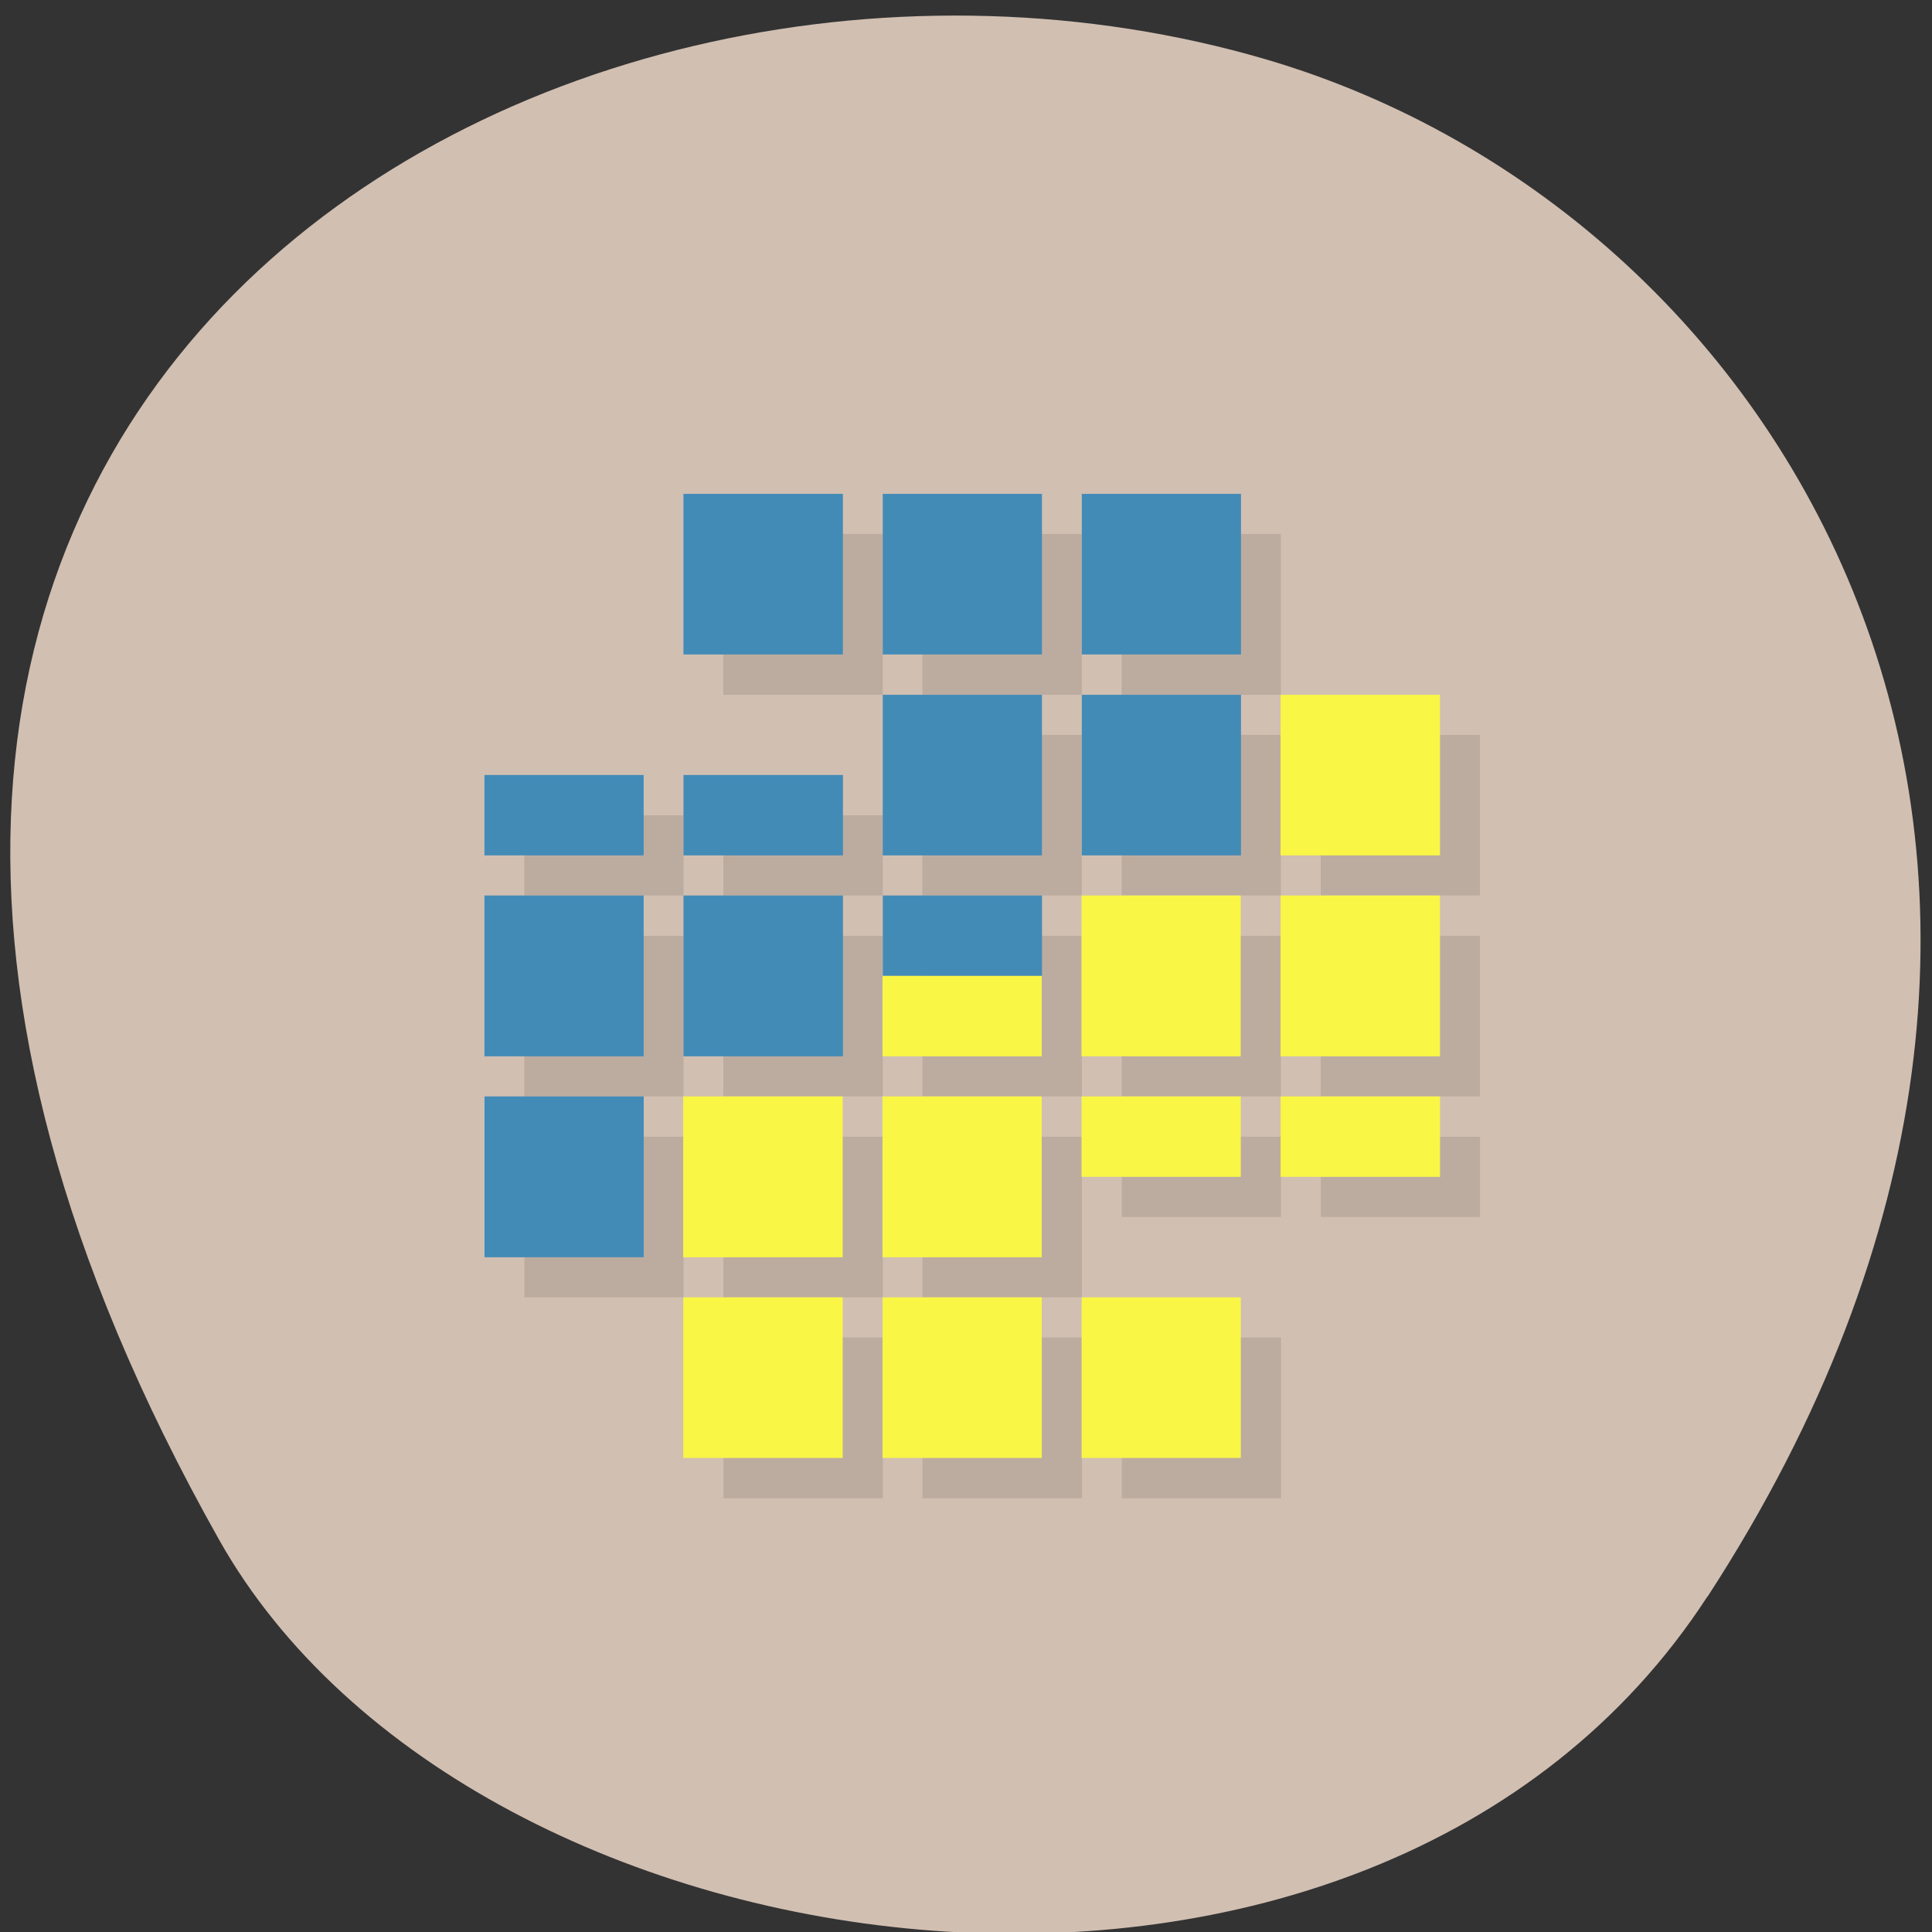 <svg xmlns="http://www.w3.org/2000/svg" viewBox="0 0 32 32"><rect x="0" y="0" width="32" height="32" fill="#333333" stroke="none"/><path d="m 28.28 26.449 c 7.785 -11.973 1.504 -22.875 -7.309 -25.465 c -11.855 -3.477 -27.949 5.668 -17.344 24.516 c 4.215 7.488 19.11 9.473 24.652 0.945" fill="#d1bfb2"/><path d="m 11.98 8.844 v 2.664 h 2.641 v -2.664 m 0.656 0 v 2.664 h 2.641 v -2.664 m 0.66 0 v 2.664 h 2.637 v -2.664 m -5.938 3.328 v 2.66 h 2.641 v -2.66 m 0.66 0 v 2.66 h 2.637 v -2.66 m 0.66 0 v 2.66 h 2.637 v -2.66 m -15.828 1.332 v 1.328 h 2.637 v -1.328 m 0.66 0 v 1.328 h 2.641 v -1.328 m -5.938 1.996 v 2.66 h 2.637 v -2.66 m 0.66 0 v 2.66 h 2.641 v -2.66 m 0.656 0 v 2.66 h 2.641 v -2.66 m 0.66 0 v 2.66 h 2.637 v -2.66 m 0.66 0 v 2.66 h 2.637 v -2.66 m -15.828 3.328 v 2.66 h 2.637 v -2.66 m 0.66 0 v 2.66 h 2.641 v -2.66 m 0.656 0 v 2.66 h 2.641 v -2.66 m 0.66 0 v 1.328 h 2.637 v -1.328 m 0.66 0 v 1.328 h 2.637 v -1.328 m -12.531 3.324 v 2.664 h 2.641 v -2.664 m 0.656 0 v 2.664 h 2.641 v -2.664 m 0.66 0 v 2.664 h 2.637 v -2.664" fill-opacity="0.102"/><path d="m 11.32 8.18 v 2.66 h 2.641 v -2.66 m 0.66 0 v 2.66 h 2.637 v -2.66 m 0.66 0 v 2.66 h 2.637 v -2.66 m -5.934 3.328 v 2.66 h 2.637 v -2.66 m 0.66 0 v 2.66 h 2.637 v -2.66 m -12.531 1.328 v 1.332 h 2.637 v -1.332 m 0.66 0 v 1.332 h 2.641 v -1.332 m -5.938 1.996 v 2.664 h 2.637 v -2.664 m 0.66 0 v 2.664 h 2.641 v -2.664 m 0.66 0 v 1.332 h 2.637 v -1.332 m -9.234 3.328 v 2.664 h 2.637 v -2.664" fill="#438bb7"/><path d="m 21.21 11.508 v 2.66 h 2.641 v -2.66 m -5.938 3.324 v 2.664 h 2.637 v -2.664 m 0.66 0 v 2.664 h 2.641 v -2.664 m -9.234 1.332 v 1.332 h 2.637 v -1.332 m -5.938 1.996 v 2.664 h 2.641 v -2.664 m 0.66 0 v 2.664 h 2.637 v -2.664 m 0.66 0 v 1.332 h 2.637 v -1.332 m 0.66 0 v 1.332 h 2.641 v -1.332 m -12.535 3.328 v 2.66 h 2.641 v -2.66 m 0.66 0 v 2.66 h 2.637 v -2.66 m 0.66 0 v 2.66 h 2.637 v -2.66" fill="#f9f646"/></svg>